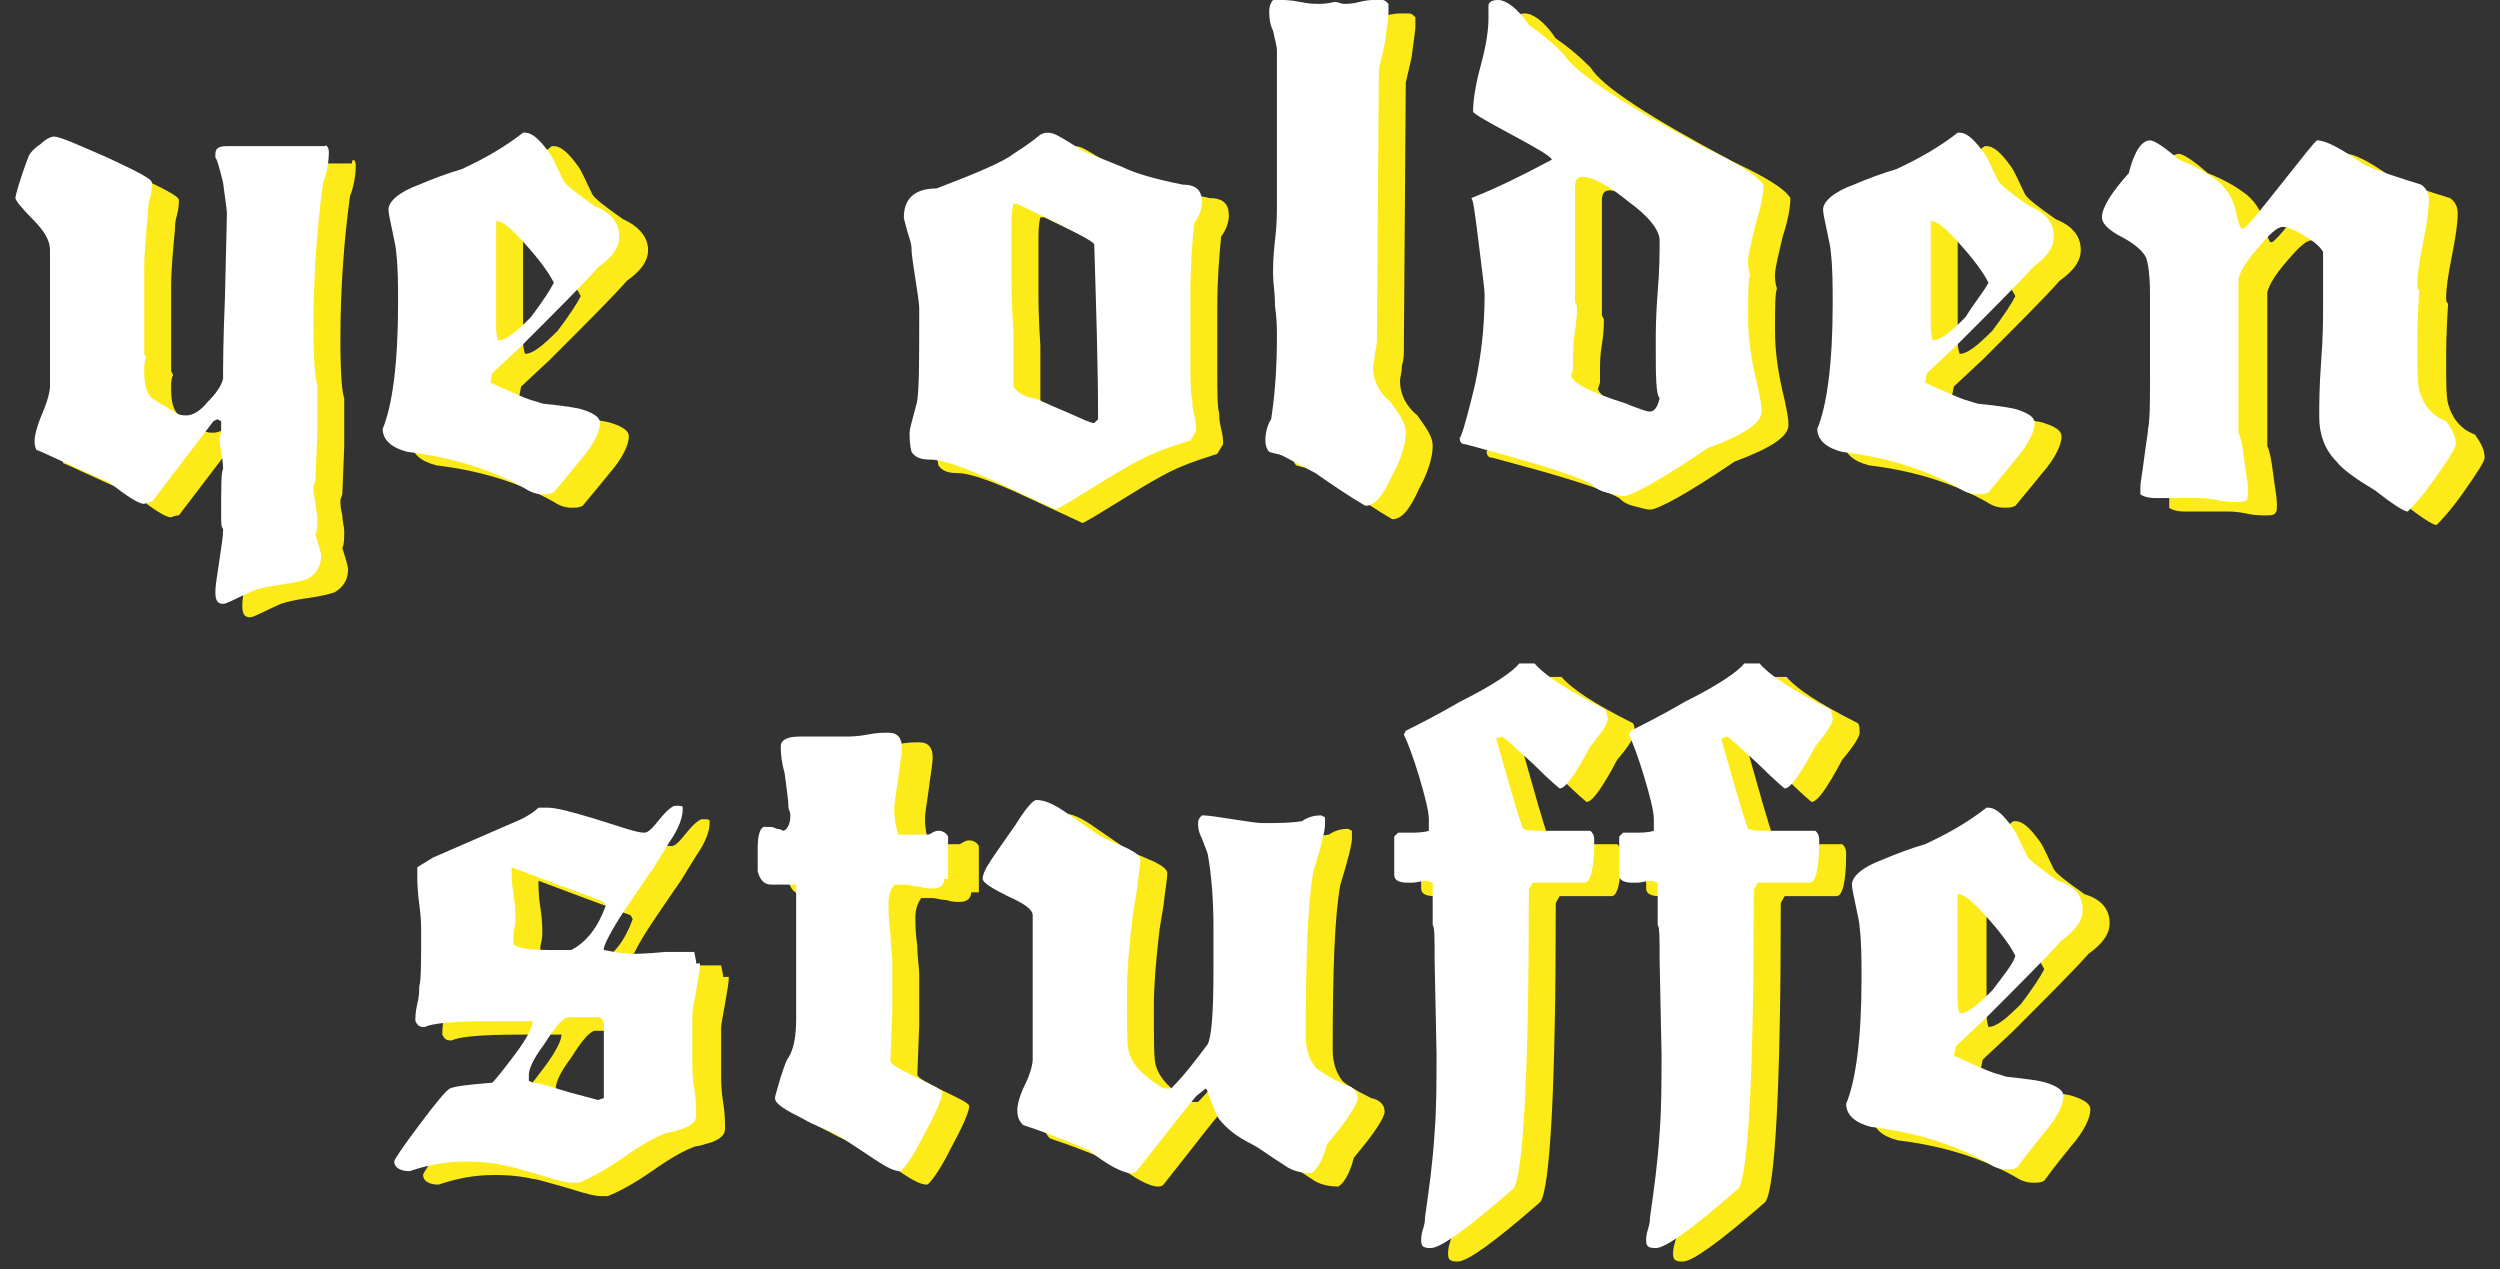<?xml version="1.0" encoding="UTF-8"?>
<svg width="130px" height="66px" viewBox="0 0 130 66" version="1.1" xmlns="http://www.w3.org/2000/svg" xmlns:xlink="http://www.w3.org/1999/xlink">
    <rect x="0" y="0" width="130" height="66" fill="#333333" stroke="none"/>
    <!-- Generator: Sketch 50.2 (55047) - http://www.bohemiancoding.com/sketch -->
    <title>TheFeeling_ye olden stuffe_white</title>
    <desc>Created with Sketch.</desc>
    <defs></defs>
    <g id="Page-1" stroke="none" stroke-width="1" fill="none" fill-rule="evenodd">
        <g id="TheFeeling_ye-olden-stuffe_white" fill-rule="nonzero">
            <g id="Group" transform="translate(2, 0)" fill="#FDEB19">
                <path d="M16.5,8.6 C16.5,9.1 16.4,9.7 16.2,10.2 C15.9,12.4 15.7,14.9 15.7,17.7 C15.7,19.5 15.8,20.5 15.9,20.7 C15.9,21 15.9,21.8 15.9,23.2 L15.8,25.7 L15.7,26 C15.7,26.2 15.7,26.4 15.8,26.8 C15.8,27.1 15.9,27.4 15.9,27.6 C15.9,28 15.9,28.3 15.8,28.5 C16,29.1 16.1,29.5 16.1,29.6 C16.1,30.1 15.9,30.5 15.4,30.8 C15.1,30.9 14.7,31 14,31.1 C13.3,31.2 12.9,31.3 12.6,31.4 C11.7,31.8 11.2,32.1 11,32.1 C10.7,32.1 10.6,31.9 10.6,31.5 C10.6,31.1 10.7,30.6 10.8,29.9 C10.9,29.2 11,28.6 11,28.3 L11,28.2 C10.9,28.1 10.9,27.9 10.9,27.5 C10.9,26 10.9,25.2 11,25.1 L11,25.2 C11,25 11,24.7 10.9,24.2 C10.8,23.7 10.8,23.4 10.9,23.2 L10.9,22.6 L10.7,22.5 L10.5,22.6 L7.3,26.8 C7.1,26.8 6.9,26.9 6.9,26.9 C6.6,26.9 6,26.5 5.1,25.8 C2.6,24.7 1.4,24.1 1.3,24.1 C1.2,23.9 1.2,23.8 1.2,23.6 C1.2,23.4 1.3,22.9 1.6,22.2 C1.9,21.5 2,21 2,20.8 L2,13.9 C2,13.4 1.7,12.9 1.1,12.3 C0.5,11.7 0.2,11.3 0.2,11.2 C0.2,11.1 0.4,10.3 0.9,9 C1,8.8 1.2,8.6 1.5,8.4 C1.8,8.1 2.1,8 2.2,8 C2.5,8 3.4,8.4 5,9.1 C6.5,9.8 7.3,10.2 7.3,10.4 C7.3,10.6 7.3,10.8 7.2,11.2 C7.1,11.5 7.1,11.8 7.1,11.9 C7,13 6.9,14 6.9,14.9 L6.9,19.3 L7,19.5 C6.9,19.7 6.9,19.9 6.9,20.2 C6.9,20.9 7,21.3 7.3,21.6 C7.4,21.7 7.8,21.9 8.6,22.4 C8.8,22.5 8.9,22.5 9.1,22.5 C9.4,22.5 9.8,22.3 10.2,21.8 C10.6,21.4 10.9,21 11,20.6 C11,20.1 11,18.6 11.1,16.3 L11.2,12 C11.2,11.8 11.1,11.2 11,10.4 C10.8,9.6 10.7,9.2 10.6,9.1 L10.6,8.9 C10.6,8.6 10.8,8.5 11.2,8.5 L16.3,8.5 C16.3,8.2 16.5,8.3 16.5,8.6 Z" id="Shape"></path>
                <path d="M31.7,13 C31.7,13.6 31.3,14.1 30.6,14.6 C29.9,15.4 28.6,16.7 26.6,18.7 L25.1,20.1 L25,20.6 C26.1,21.1 26.8,21.4 27.1,21.5 C27.5,21.6 27.7,21.7 27.8,21.7 C28.8,21.8 29.5,21.9 29.8,22 C30.4,22.2 30.7,22.4 30.7,22.7 C30.7,23.1 30.4,23.8 29.7,24.6 C29.3,25.1 28.8,25.7 28.3,26.3 C28.1,26.4 28,26.4 27.7,26.4 C27.4,26.4 27.1,26.3 26.8,26.1 C25.2,25.2 23.2,24.5 20.7,24.2 C19.9,24 19.4,23.6 19.4,23 C19.9,21.8 20.2,19.6 20.2,16.5 C20.2,15.6 20.2,14.6 20.1,13.8 C20.1,13.6 20,13.2 19.9,12.7 C19.8,12.2 19.7,11.8 19.7,11.6 C19.7,11.2 20.2,10.7 21.3,10.3 C22,10 22.8,9.7 23.5,9.5 C24.8,8.9 25.8,8.3 26.7,7.6 L26.8,7.6 C27.2,7.6 27.6,8 28.1,8.7 C28.3,9 28.5,9.5 28.8,10.1 C28.9,10.3 29.4,10.7 30.4,11.4 C31.3,11.8 31.7,12.4 31.7,13 Z M28.2,15.4 C28,15 27.6,14.4 26.9,13.6 C26.2,12.8 25.7,12.3 25.3,12.2 L25.2,12.2 C25.2,12.6 25.2,13.1 25.2,13.9 C25.2,14.7 25.2,15.2 25.2,15.6 L25.2,17.6 C25.2,17.9 25.2,18.1 25.3,18.4 C25.7,18.4 26.2,18 27,17.2 C27.6,16.4 28,15.8 28.2,15.4 Z" id="Shape"></path>
                <path d="M61.9,11.2 C61.9,11.5 61.8,11.9 61.5,12.3 C61.4,13.3 61.3,14.5 61.3,16 L61.3,19.3 C61.3,20.4 61.3,21.2 61.4,21.5 C61.4,21.7 61.4,21.9 61.5,22.3 C61.6,22.7 61.6,22.9 61.6,23.1 L61.3,23.6 C60,24 59.3,24.3 58.9,24.5 C58.3,24.8 57.6,25.2 56.8,25.7 C55.5,26.5 54.7,27 54.3,27.2 L51.5,25.9 C49.6,25 48.4,24.6 47.8,24.6 C47.3,24.6 47,24.5 46.8,24.2 C46.7,23.8 46.7,23.5 46.7,23.2 C46.7,23 46.8,22.7 46.9,22.3 C47,21.9 47.1,21.6 47.1,21.5 C47.2,20.8 47.2,19.3 47.2,16.8 C47.2,16.4 47.1,15.9 47,15.2 C46.9,14.5 46.8,14 46.8,13.6 C46.8,13.4 46.7,13.1 46.6,12.8 C46.5,12.4 46.4,12.1 46.4,12 C46.4,11 47,10.5 48.1,10.5 C50.2,9.7 51.6,9.1 52.1,8.7 C52.4,8.5 52.9,8.2 53.5,7.7 C53.7,7.6 53.8,7.6 53.9,7.6 C54.2,7.6 54.5,7.8 55,8.1 L55.8,8.6 C56.1,8.7 56.8,9 57.8,9.4 C58.4,9.7 59.4,10 60.9,10.3 C61.7,10.3 61.9,10.7 61.9,11.2 Z M56.5,22.5 C56.5,19.7 56.4,16.7 56.3,13.4 C56.2,13.2 54.8,12.5 52.3,11.3 L52.1,11.3 C52,11.7 52,12.1 52,12.5 L52,15.2 C52,15.6 52,16.5 52.1,18 L52.1,20.8 C52.3,21.1 52.6,21.3 53.1,21.4 C53.3,21.4 53.8,21.7 54.8,22.1 C55.7,22.5 56.1,22.7 56.3,22.7 L56.5,22.5 Z" id="Shape"></path>
                <path d="M72.5,23.2 C72.5,23.7 72.3,24.5 71.8,25.4 C71.3,26.5 70.9,27 70.4,27 C69.7,26.6 68.8,26 67.8,25.3 L66.1,24.4 C65.9,24.3 65.7,24.3 65.4,24.2 C65.3,24.1 65.2,23.9 65.2,23.6 C65.2,23.2 65.3,22.8 65.5,22.5 C65.7,21.2 65.8,19.8 65.8,18.2 C65.8,17.8 65.8,17.3 65.7,16.6 C65.7,15.9 65.6,15.4 65.6,15 C65.6,14.6 65.6,14 65.7,13.2 C65.8,12.4 65.8,11.8 65.8,11.4 L65.8,3.3 C65.8,3.1 65.7,2.8 65.6,2.3 C65.4,1.9 65.4,1.5 65.4,1.3 C65.4,1 65.5,0.8 65.6,0.7 L66,0.7 C66.2,0.7 66.5,0.7 67,0.8 C67.5,0.9 67.7,0.9 68,0.9 C68.1,0.9 68.4,0.9 68.8,0.8 C69,0.8 69.1,0.9 69.3,0.9 C69.5,0.9 69.7,0.9 70.1,0.8 C70.5,0.7 70.7,0.7 70.9,0.7 L71.3,0.7 C71.4,0.7 71.5,0.8 71.6,0.9 L71.6,1.4 C71.6,1.6 71.5,2.2 71.4,3 L71.1,4.3 L71,18.2 C71,18.4 71,18.7 70.9,19 C70.9,19.4 70.8,19.6 70.8,19.8 C70.8,20.5 71.1,21.1 71.7,21.6 C72.2,22.3 72.5,22.7 72.5,23.2 Z" id="Shape"></path>
                <path d="M91.1,10.3 C91.1,10.7 91,11.4 90.7,12.3 C90.5,13.2 90.3,13.9 90.3,14.3 C90.3,14.5 90.3,14.7 90.4,15 C90.3,15.3 90.3,16 90.3,17.2 C90.3,18.4 90.5,19.6 90.8,20.8 C90.9,21.3 91,21.7 91,22.1 C91,22.7 90.1,23.3 88.2,24 C85.7,25.7 84.2,26.5 83.8,26.5 C83.6,26.5 83.3,26.4 82.9,26.3 C82.5,26.2 82.3,26 82.2,25.9 C81.7,25.6 80.3,25.1 77.8,24.4 L75.6,23.8 C75.4,23.8 75.3,23.7 75.3,23.4 C75.3,23.7 75.6,22.8 76.1,20.7 C76.4,19.3 76.6,17.8 76.6,16 C76.6,15.8 76.5,15 76.3,13.4 C76.1,11.8 76,11 75.9,11 C77.2,10.5 78.6,9.8 80.1,9 C80,8.8 79.3,8.4 78,7.7 C76.7,7 76,6.6 76,6.5 C76,6 76.1,5.2 76.4,4.1 C76.7,3 76.8,2.2 76.8,1.7 C76.8,1.3 76.8,1.1 76.8,1 C76.8,0.8 77,0.7 77.3,0.7 C77.7,0.7 78.3,1.1 78.9,2 C79.5,2.4 80.1,2.9 80.7,3.5 C81.3,4.5 83.8,6.1 88.1,8.4 C89.8,9.2 90.8,9.8 91.1,10.3 Z M85.7,21.4 C85.5,21.2 85.5,20.2 85.5,18.6 C85.5,18 85.5,17.1 85.6,15.9 C85.7,14.7 85.7,13.8 85.7,13.2 C85.7,12.7 85.2,12 84.1,11.2 C83,10.3 82.2,9.9 81.7,9.9 C81.4,9.9 81.3,10.1 81.3,10.4 L81.3,16.4 L81.4,16.6 C81.4,16.9 81.4,17.3 81.3,17.9 C81.2,18.5 81.2,18.9 81.2,19.2 L81.2,19.9 L81.1,20.2 C81.1,20.6 82.1,21.1 84,21.7 C84,21.7 84.2,21.8 84.5,21.9 C84.8,22 85,22.1 85.2,22.1 C85.4,22.1 85.6,21.9 85.7,21.4 Z" id="Shape"></path>
                <path d="M106.2,13 C106.2,13.6 105.8,14.1 105.1,14.6 C104.4,15.4 103.1,16.7 101.1,18.7 L99.6,20.1 L99.5,20.6 C100.6,21.1 101.3,21.4 101.6,21.5 C102,21.6 102.2,21.7 102.3,21.7 C103.3,21.8 104,21.9 104.3,22 C104.9,22.2 105.2,22.4 105.2,22.7 C105.2,23.1 104.9,23.8 104.2,24.6 C103.8,25.1 103.3,25.7 102.8,26.3 C102.6,26.4 102.5,26.4 102.2,26.4 C101.9,26.4 101.6,26.3 101.3,26.1 C99.7,25.2 97.7,24.5 95.2,24.2 C94.4,24 93.9,23.6 93.9,23 C94.4,21.8 94.7,19.6 94.7,16.5 C94.7,15.6 94.7,14.6 94.6,13.8 C94.6,13.6 94.5,13.2 94.4,12.7 C94.3,12.2 94.2,11.8 94.2,11.6 C94.2,11.2 94.7,10.7 95.8,10.3 C96.5,10 97.3,9.7 98,9.5 C99.3,8.9 100.3,8.3 101.2,7.6 L101.3,7.6 C101.7,7.6 102.1,8 102.6,8.7 C102.8,9 103,9.5 103.3,10.1 C103.4,10.3 103.9,10.7 104.9,11.4 C105.9,11.8 106.2,12.4 106.2,13 Z M102.8,15.4 C102.6,15 102.2,14.4 101.5,13.6 C100.8,12.8 100.3,12.3 99.9,12.2 L99.8,12.2 C99.8,12.6 99.8,13.1 99.8,13.9 C99.8,14.7 99.8,15.2 99.8,15.6 L99.8,17.6 C99.8,17.9 99.8,18.1 99.9,18.4 C100.3,18.4 100.8,18 101.6,17.2 C102.2,16.4 102.6,15.8 102.8,15.4 Z" id="Shape"></path>
                <path d="M127.2,23.8 C127.2,24 126.8,24.6 126.1,25.6 C125.4,26.6 124.9,27.1 124.7,27.3 C124.5,27.3 123.9,26.9 123,26.2 C122,25.6 121.3,25.1 121,24.7 C120.4,24.1 120.1,23.3 120.1,22.4 C120.1,21.8 120.1,20.8 120.2,19.5 C120.3,18.2 120.3,17.3 120.3,16.6 C120.3,16.3 120.3,15.8 120.3,15.2 C120.3,14.6 120.3,14.1 120.3,13.8 C120.2,13.6 119.9,13.3 119.4,13 C118.9,12.7 118.5,12.5 118.2,12.5 C117.9,12.5 117.5,12.9 116.9,13.6 C116.3,14.3 116,14.8 115.9,15.2 C115.9,15.4 115.9,15.7 115.9,16.1 C115.9,16.5 115.9,16.8 115.9,17 L115.9,23.2 C116,23.4 116.1,23.8 116.2,24.6 C116.3,25.4 116.4,25.9 116.4,26.2 C116.4,26.5 116.4,26.6 116.3,26.7 C116.2,26.8 116.1,26.8 115.8,26.8 C115.6,26.8 115.2,26.8 114.8,26.7 C114.3,26.6 114,26.6 113.8,26.6 C114.1,26.6 113.9,26.6 113.2,26.6 C112.5,26.6 112.1,26.6 111.9,26.6 L111.6,26.6 C111.2,26.6 110.9,26.5 110.8,26.4 L110.8,26 C110.8,25.8 110.9,25.3 111,24.5 C111.1,23.7 111.2,23.2 111.2,23 C111.3,22.5 111.3,21.6 111.3,20.4 L111.3,16 C111.3,15 111.2,14.4 111.1,14.1 C110.9,13.7 110.4,13.3 109.6,12.9 C109.1,12.6 108.8,12.3 108.8,12 C108.8,11.5 109.3,10.7 110.2,9.7 C110.3,9.3 110.4,9 110.5,8.8 C110.7,8.3 111,8 111.3,8 C111.5,8 112,8.3 112.8,9 C113.8,9.4 114.4,9.8 114.8,10.1 C115.4,10.6 115.7,11.2 115.8,11.9 C115.9,12.3 116,12.6 116.1,12.6 C116.3,12.6 116.9,11.8 118.1,10.3 C119.3,8.8 119.9,8 120,8 C120.3,8 120.8,8.2 121.6,8.7 C122.2,9.1 122.5,9.3 122.5,9.3 C123.2,9.6 124.1,9.9 125.4,10.3 C125.7,10.5 125.8,10.8 125.8,11.1 C125.8,11.6 125.7,12.3 125.5,13.3 C125.3,14.3 125.2,15 125.2,15.5 C125.2,15.6 125.2,15.7 125.3,15.8 C125.2,17.3 125.2,18.3 125.2,18.7 C125.2,19.9 125.2,20.6 125.3,21 C125.5,21.7 125.9,22.3 126.7,22.6 C126.9,22.9 127.2,23.3 127.2,23.8 Z" id="Shape"></path>
            </g>
            <g id="Group" transform="translate(22, 35)" fill="#FDEB19">
                <path d="M15.9,15.8 C15.9,16.1 15.8,16.6 15.7,17.2 C15.6,17.8 15.5,18.2 15.5,18.5 L15.5,20.9 C15.5,21.2 15.5,21.7 15.6,22.3 C15.7,22.9 15.7,23.3 15.7,23.7 C15.7,24 15.5,24.2 15,24.4 C14.6,24.5 14.4,24.6 14.2,24.6 C13.6,24.8 12.9,25.2 11.9,25.9 C10.9,26.6 10.1,27 9.6,27.2 L9.3,27.2 C9,27.2 8.5,27.1 7.6,26.8 C6.5,26.5 5.9,26.3 5.7,26.3 C4.8,26.1 4.1,26.1 3.7,26.1 C2.6,26.1 1.7,26.3 0.8,26.6 C0.3,26.6 5.68434189e-14,26.4 5.68434189e-14,26.1 C5.68434189e-14,26 0.4,25.4 1.3,24.2 C2.2,23 2.7,22.4 2.9,22.3 C3.1,22.2 3.8,22.1 5.1,22 C5.3,21.8 5.7,21.3 6.3,20.5 C6.9,19.7 7.2,19.1 7.2,18.8 C7.1,18.8 7,18.8 6.8,18.8 L5,18.8 C3.1,18.8 1.9,18.9 1.5,19.1 L1.4,19.1 C1.2,19.1 1.1,19 1,18.8 C1,18.6 1,18.3 1.1,17.9 C1.2,17.5 1.2,17.2 1.2,17 C1.3,16.7 1.3,15.7 1.3,14.2 C1.3,13.9 1.3,13.4 1.2,12.7 C1.1,12 1.1,11.5 1.1,11.2 L1.1,10.8 C1.4,10.6 1.6,10.5 1.9,10.3 L6.5,8.3 C6.9,8.1 7.2,7.9 7.4,7.7 L7.9,7.7 C8.3,7.7 9.1,7.9 10.4,8.3 C11.7,8.7 12.5,9 12.9,9 C13.1,9 13.3,8.8 13.7,8.3 C14.1,7.8 14.4,7.6 14.5,7.6 C14.8,7.6 14.9,7.6 14.9,7.7 L14.9,7.8 C14.9,8.2 14.7,8.8 14.2,9.5 L13.4,10.8 C13.2,11.1 12.7,11.8 11.9,13 C11.1,14.2 10.8,14.9 10.8,15 L10.8,15.1 C11.3,15.2 11.9,15.3 12.3,15.3 C12.4,15.3 13,15.3 14,15.2 L15.5,15.2 L15.6,15.7 L15.6,15.8 L15.9,15.8 Z M10.9,12.8 L10.8,12.6 C10.3,12.4 9.5,12.1 8.4,11.7 L6,10.8 C6,11.1 6,11.6 6.1,12.2 C6.2,12.8 6.2,13.3 6.2,13.6 C6.2,13.6 6.2,13.8 6.1,14.2 L6.1,14.4 C6.1,14.6 6.1,14.7 6.1,14.8 C6.3,15 6.9,15.1 8,15.1 L9.1,15.1 C9.9,14.7 10.5,13.9 10.9,12.8 Z M10.8,18.9 C10.8,18.8 10.7,18.7 10.6,18.6 L8.9,18.6 C8.6,18.7 8.2,19.2 7.7,20 C7.1,20.8 6.9,21.3 6.9,21.6 L6.9,21.9 L7.1,22 C7.4,22 8,22.2 9,22.5 L10.5,22.9 L10.8,22.8 C10.8,22.4 10.8,21.8 10.8,20.9 C10.8,19.9 10.8,19.3 10.8,18.9 Z" id="Shape"></path>
                <path d="M28.5,11.4 C28.5,11.7 28.3,11.9 27.9,11.9 C27.7,11.9 27.5,11.9 27.2,11.8 C26.9,11.8 26.7,11.7 26.5,11.7 L25.9,11.7 C25.7,12 25.6,12.3 25.6,12.7 C25.6,13 25.6,13.5 25.7,14.2 C25.7,14.8 25.8,15.3 25.8,15.7 C25.8,16 25.8,16.9 25.8,18.3 L25.7,20.9 C25.8,21.1 26.2,21.3 27,21.7 C27.8,22.1 28.3,22.3 28.4,22.5 C28.4,22.8 28.1,23.5 27.4,24.8 C26.8,26 26.3,26.6 26.2,26.6 C25.9,26.6 25.5,26.4 24.9,26 C24,25.4 23.4,25 22.9,24.7 C22.3,24.4 21.7,24.2 21.2,23.9 C20.2,23.4 19.7,23.1 19.7,22.8 C19.7,22.7 19.8,22.4 20,21.7 C20.2,21.1 20.3,20.8 20.4,20.7 C20.7,20.2 20.8,19.5 20.8,18.7 L20.8,11.7 L20.6,11.5 C20,11.5 19.7,11.5 19.7,11.5 C19.3,11.5 19.1,11.2 19,10.8 C19,10.9 19,10.5 19,9.6 C19,9 19.1,8.6 19.3,8.5 L19.6,8.5 C19.7,8.5 19.8,8.5 20,8.6 C20.2,8.6 20.3,8.7 20.3,8.7 C20.5,8.7 20.7,8.4 20.7,7.9 C20.7,7.7 20.6,7.6 20.6,7.5 C20.6,7.1 20.5,6.5 20.4,5.7 C20.2,5 20.2,4.5 20.2,4.3 C20.2,4 20.5,3.8 21.2,3.8 L23.6,3.8 C23.8,3.8 24.2,3.8 24.7,3.7 C25.2,3.6 25.5,3.6 25.8,3.6 C26.3,3.6 26.5,3.9 26.5,4.4 C26.5,4.7 26.4,5.2 26.3,6 C26.2,6.8 26.1,7.2 26.1,7.6 C26.1,8.1 26.2,8.5 26.3,8.9 L27.9,8.9 C28.1,8.8 28.2,8.7 28.4,8.7 C28.6,8.7 28.8,8.8 28.9,9 L28.9,11.4 L28.5,11.4 Z" id="Shape"></path>
                <path d="M50,22.8 C50,23.1 49.5,23.9 48.4,25.2 C48.2,26 47.9,26.5 47.6,26.7 C47.1,26.7 46.6,26.6 46.2,26.3 C45.4,25.8 44.9,25.4 44.5,25.2 C43.7,24.8 43.2,24.4 42.8,23.9 C42.7,23.8 42.5,23.3 42.2,22.5 C42.2,22.4 42.1,22.3 42.1,22.3 L41.6,22.7 C41.6,22.7 41,23.4 40,24.7 L38.5,26.6 C38.4,26.7 38.3,26.7 38.2,26.7 C37.8,26.7 37,26.3 36,25.5 C35.5,25.3 34.4,24.8 32.6,24.2 C32.4,24 32.3,23.8 32.3,23.4 C32.3,23.2 32.4,22.7 32.7,22.1 C33,21.5 33.1,21 33.1,20.8 L33.1,13.3 C33.1,13 32.7,12.7 31.8,12.3 C31,11.9 30.5,11.6 30.5,11.4 C30.5,11.2 30.6,11 30.7,10.8 C31,10.3 31.5,9.6 32.2,8.6 C32.7,7.8 33.1,7.3 33.3,7.3 C33.7,7.3 34.2,7.5 34.9,8 L36.5,9.1 C36.8,9.3 37.3,9.5 38,9.8 C38.4,10 38.7,10.2 38.7,10.4 C38.7,10.7 38.6,11.2 38.5,12.1 L38.3,13.3 C38.1,15 38,16.3 38,17.3 C38,19.1 38,20.1 38.1,20.4 C38.3,21.1 38.9,21.7 39.9,22.3 L40.3,22.3 C41,21.6 41.6,20.8 42.2,20 C42.4,19.6 42.5,18.4 42.5,16.2 L42.5,13.9 C42.5,12.5 42.4,11.2 42.2,10.1 C42.2,10.1 42.1,9.8 41.9,9.3 C41.7,8.9 41.7,8.7 41.7,8.5 C41.7,8.3 41.8,8.2 41.9,8.1 C42.3,8.1 42.8,8.2 43.5,8.3 C44.2,8.4 44.7,8.5 45.1,8.5 C45.8,8.5 46.5,8.5 47.1,8.4 C47.4,8.2 47.7,8.1 48.1,8.1 L48.3,8.2 L48.3,8.6 C48.3,8.9 48.1,9.7 47.7,11 C47.4,12.6 47.3,15.5 47.3,19.6 C47.3,20.3 47.5,20.8 47.8,21.2 C48,21.4 48.5,21.7 49.3,22.1 C49.8,22.2 50,22.5 50,22.8 Z" id="Shape"></path>
                <path d="M63,3.1 C63,3.3 62.7,3.8 62.1,4.5 C61.3,6 60.8,6.7 60.5,6.7 C60.5,6.7 60,6.3 59.1,5.4 C58.2,4.6 57.7,4.1 57.5,4 L57.2,4.1 C57.8,6.2 58.2,7.7 58.6,8.8 C58.8,8.9 59.2,8.9 59.7,8.9 C59.9,8.9 60.3,8.9 61,8.9 L62.1,8.9 C62.2,9 62.3,9.1 62.3,9.4 C62.3,10.9 62.1,11.6 61.8,11.6 L59.1,11.6 C59,11.8 58.9,11.9 58.9,12 C58.9,21.6 58.6,26.8 58.1,27.5 C55.7,29.6 54.3,30.6 53.8,30.6 C53.4,30.6 53.3,30.5 53.3,30.2 C53.3,30.1 53.3,29.9 53.4,29.6 C53.5,29.3 53.5,29.1 53.5,29 C53.7,27.6 53.9,26.2 54,24.6 C54.1,23.3 54.1,22 54.1,20.5 L54,15.6 C54,14.5 54,13.9 53.9,13.8 L53.9,11.6 L53.6,11.5 C53.3,11.5 53.1,11.6 52.8,11.6 L52.6,11.6 C52.2,11.6 51.9,11.5 51.9,11.2 L51.9,9.2 L52.1,9 L52.4,9 C52.5,9 52.6,9 52.7,9 C53,9 53.4,9 53.7,8.9 L53.7,8.3 C53.7,7.9 53.5,7.1 53.2,6.1 C52.9,5.1 52.6,4.3 52.4,3.9 L52.5,3.7 C53.1,3.4 54.1,2.9 55.3,2.2 C57.1,1.3 58.1,0.6 58.4,0.2 L59.2,0.2 C59.7,0.8 60.9,1.6 62.9,2.6 C63,2.7 63,2.9 63,3.1 Z" id="Shape"></path>
                <path d="M74.7,3.1 C74.7,3.3 74.4,3.8 73.8,4.5 C73,6 72.5,6.7 72.2,6.7 C72.2,6.7 71.7,6.3 70.8,5.4 C69.9,4.6 69.4,4.1 69.2,4 L68.9,4.1 C69.5,6.2 69.9,7.7 70.3,8.8 C70.5,8.9 70.9,8.9 71.4,8.9 C71.6,8.9 72,8.9 72.7,8.9 L73.8,8.9 C73.9,9 74,9.1 74,9.4 C74,10.9 73.8,11.6 73.5,11.6 L70.8,11.6 C70.7,11.8 70.6,11.9 70.6,12 C70.6,21.6 70.3,26.8 69.8,27.5 C67.4,29.6 66,30.6 65.5,30.6 C65.1,30.6 65,30.5 65,30.2 C65,30.1 65,29.9 65.1,29.6 C65.2,29.3 65.2,29.1 65.2,29 C65.4,27.6 65.6,26.2 65.7,24.6 C65.8,23.3 65.8,22 65.8,20.5 L65.7,15.6 C65.7,14.5 65.7,13.9 65.6,13.8 L65.6,11.6 L65.3,11.5 C65,11.5 64.8,11.6 64.5,11.6 L64.3,11.6 C63.9,11.6 63.6,11.5 63.6,11.2 L63.6,9.2 L63.8,9 L64.1,9 C64.2,9 64.3,9 64.4,9 C64.7,9 65.1,9 65.4,8.9 L65.4,8.3 C65.4,7.9 65.2,7.1 64.9,6.1 C64.6,5.1 64.3,4.3 64.1,3.9 L64.2,3.7 C64.8,3.4 65.8,2.9 67,2.2 C68.8,1.3 69.8,0.6 70.1,0.2 L70.9,0.2 C71.4,0.8 72.6,1.6 74.6,2.6 C74.7,2.7 74.7,2.9 74.7,3.1 Z" id="Shape"></path>
                <path d="M87.7,13 C87.7,13.6 87.3,14.1 86.6,14.6 C85.9,15.4 84.6,16.7 82.6,18.7 L81.1,20.1 L81,20.6 C82.1,21.1 82.8,21.4 83.1,21.5 C83.5,21.6 83.7,21.7 83.8,21.7 C84.8,21.8 85.5,21.9 85.8,22 C86.4,22.2 86.7,22.4 86.7,22.7 C86.7,23.1 86.4,23.8 85.7,24.6 C85.3,25.1 84.8,25.7 84.3,26.4 C84.1,26.5 84,26.5 83.7,26.5 C83.4,26.5 83.1,26.4 82.8,26.2 C81.2,25.3 79.2,24.6 76.7,24.3 C75.9,24.1 75.4,23.7 75.4,23.1 C75.9,21.9 76.2,19.7 76.2,16.6 C76.2,15.7 76.2,14.7 76.1,13.9 C76.1,13.7 76,13.3 75.9,12.8 C75.8,12.3 75.7,11.9 75.7,11.7 C75.7,11.3 76.2,10.8 77.3,10.4 C78,10.1 78.8,9.8 79.5,9.6 C80.8,9 81.8,8.4 82.7,7.7 L82.8,7.7 C83.2,7.7 83.6,8.1 84.1,8.8 C84.3,9.1 84.5,9.6 84.8,10.2 C84.9,10.4 85.4,10.8 86.4,11.5 C87.4,11.8 87.7,12.4 87.7,13 Z M84.3,15.4 C84.1,15 83.7,14.4 83,13.6 C82.3,12.8 81.8,12.3 81.4,12.2 L81.3,12.2 C81.3,12.6 81.3,13.1 81.3,13.9 C81.3,14.7 81.3,15.2 81.3,15.6 L81.3,17.6 C81.3,17.9 81.3,18.1 81.4,18.4 C81.8,18.4 82.3,18 83.1,17.2 C83.7,16.4 84.1,15.8 84.3,15.4 Z" id="Shape"></path>
            </g>
            <g id="Group" fill="#FFFFFF">
                <path d="M17.1,7.9 C17.1,8.4 17,9 16.8,9.5 C16.5,11.7 16.3,14.2 16.3,17 C16.3,18.8 16.4,19.8 16.5,20 C16.5,20.3 16.5,21.1 16.5,22.5 L16.4,25 L16.3,25.3 C16.3,25.5 16.3,25.7 16.4,26.1 C16.4,26.4 16.5,26.7 16.5,26.9 C16.5,27.3 16.5,27.6 16.4,27.8 C16.6,28.4 16.7,28.8 16.7,28.9 C16.7,29.4 16.5,29.8 16,30.1 C15.7,30.2 15.3,30.3 14.6,30.4 C13.9,30.5 13.5,30.6 13.2,30.7 C12.3,31.1 11.8,31.4 11.6,31.4 C11.3,31.4 11.2,31.2 11.2,30.8 C11.2,30.4 11.3,29.9 11.4,29.2 C11.5,28.5 11.6,27.9 11.6,27.6 L11.6,27.5 C11.5,27.4 11.5,27.2 11.5,26.8 C11.5,25.3 11.5,24.5 11.6,24.4 L11.6,24.5 C11.6,24.3 11.6,24 11.5,23.5 C11.4,23 11.4,22.7 11.5,22.5 L11.5,21.9 L11.3,21.8 L11.1,21.9 L7.9,26.1 C7.7,26.1 7.5,26.2 7.5,26.2 C7.2,26.2 6.6,25.8 5.7,25.1 C3.2,24 2,23.4 1.9,23.4 C1.8,23.2 1.8,23.1 1.8,22.9 C1.8,22.7 1.9,22.2 2.2,21.5 C2.5,20.8 2.6,20.3 2.6,20.1 L2.6,13 C2.6,12.5 2.3,12 1.7,11.4 C1.1,10.8 0.8,10.4 0.8,10.3 C0.8,10.2 1,9.4 1.5,8.1 C1.6,7.9 1.8,7.7 2.1,7.5 C2.4,7.2 2.7,7.1 2.8,7.1 C3.1,7.1 4,7.5 5.6,8.2 C7.1,8.9 7.9,9.3 7.9,9.5 C7.9,9.7 7.9,9.9 7.8,10.3 C7.7,10.6 7.7,10.9 7.7,11 C7.6,12.1 7.5,13.1 7.5,14 L7.5,18.4 L7.6,18.6 C7.5,18.8 7.5,19 7.5,19.3 C7.5,20 7.6,20.4 7.9,20.7 C8,20.8 8.4,21 9.2,21.5 C9.4,21.6 9.5,21.6 9.7,21.6 C10,21.6 10.4,21.4 10.8,20.9 C11.2,20.5 11.5,20.1 11.6,19.7 C11.6,19.2 11.6,17.7 11.7,15.4 L11.8,11.1 C11.8,10.9 11.7,10.3 11.6,9.5 C11.4,8.7 11.3,8.3 11.2,8.2 L11.2,8 C11.2,7.7 11.4,7.6 11.8,7.6 L16.9,7.6 C16.9,7.5 17.1,7.6 17.1,7.9 Z" id="Shape"></path>
                <path d="M32.2,12.3 C32.2,12.9 31.8,13.4 31.1,13.9 C30.4,14.7 29.1,16 27.1,18 L25.6,19.4 L25.5,19.9 C26.6,20.4 27.3,20.7 27.6,20.8 C28,20.9 28.2,21 28.3,21 C29.3,21.1 30,21.2 30.3,21.3 C30.9,21.5 31.2,21.7 31.2,22 C31.2,22.4 30.9,23.1 30.2,23.9 C29.8,24.4 29.3,25 28.8,25.6 C28.6,25.7 28.5,25.7 28.2,25.7 C27.9,25.7 27.6,25.6 27.3,25.4 C25.7,24.5 23.7,23.8 21.2,23.5 C20.4,23.3 19.9,22.9 19.9,22.3 C20.4,21.1 20.7,18.9 20.7,15.8 C20.7,14.9 20.7,13.9 20.6,13.1 C20.6,12.9 20.5,12.5 20.4,12 C20.3,11.5 20.2,11.1 20.2,10.9 C20.2,10.5 20.7,10 21.8,9.6 C22.5,9.3 23.3,9 24,8.8 C25.3,8.2 26.3,7.6 27.2,6.9 L27.3,6.9 C27.7,6.9 28.1,7.3 28.6,8 C28.8,8.3 29,8.8 29.3,9.4 C29.4,9.6 29.9,10 30.9,10.7 C31.9,11.1 32.2,11.7 32.2,12.3 Z M28.8,14.7 C28.6,14.3 28.2,13.7 27.5,12.9 C26.8,12.1 26.3,11.6 25.9,11.5 L25.8,11.5 C25.8,11.9 25.8,12.4 25.8,13.2 C25.8,14 25.8,14.5 25.8,14.9 L25.8,16.9 C25.8,17.2 25.8,17.4 25.9,17.7 C26.3,17.7 26.8,17.3 27.6,16.5 C28.2,15.7 28.6,15.1 28.8,14.7 Z" id="Shape"></path>
                <path d="M62.5,10.5 C62.5,10.8 62.4,11.2 62.1,11.6 C62,12.6 61.9,13.8 61.9,15.3 L61.9,18.6 C61.9,19.7 61.9,20.5 62,20.8 C62,21 62,21.2 62.1,21.6 C62.2,22 62.2,22.2 62.2,22.4 L61.9,22.9 C60.6,23.3 59.9,23.6 59.5,23.8 C58.9,24.1 58.2,24.5 57.4,25 C56.1,25.8 55.3,26.3 54.9,26.5 L52.1,25.2 C50.2,24.3 49,23.9 48.4,23.9 C47.9,23.9 47.6,23.8 47.4,23.5 C47.3,23.1 47.3,22.8 47.3,22.5 C47.3,22.3 47.4,22 47.5,21.6 C47.6,21.2 47.7,20.9 47.7,20.8 C47.8,20.1 47.8,18.6 47.8,16.1 C47.8,15.7 47.7,15.2 47.6,14.5 C47.5,13.8 47.4,13.3 47.4,12.9 C47.4,12.7 47.3,12.4 47.2,12.1 C47.1,11.7 47,11.4 47,11.3 C47,10.3 47.6,9.8 48.7,9.8 C50.8,9 52.2,8.4 52.7,8 C53,7.8 53.5,7.5 54.1,7 C54.3,6.9 54.4,6.9 54.5,6.9 C54.8,6.9 55.1,7.1 55.6,7.4 L56.4,7.9 C56.7,8 57.4,8.3 58.4,8.7 C59,9 60,9.3 61.5,9.6 C62.2,9.6 62.5,9.9 62.5,10.5 Z M57.1,21.8 C57.1,19 57,16 56.9,12.7 C56.8,12.5 55.4,11.8 52.9,10.6 L52.7,10.6 C52.6,11 52.6,11.4 52.6,11.8 L52.6,14.5 C52.6,14.9 52.6,15.8 52.7,17.3 L52.7,20.1 C52.9,20.4 53.2,20.6 53.7,20.7 C53.9,20.7 54.4,21 55.4,21.4 C56.3,21.8 56.7,22 56.9,22 L57.1,21.8 Z" id="Shape"></path>
                <path d="M73.1,22.5 C73.1,23 72.9,23.8 72.4,24.7 C71.9,25.8 71.5,26.3 71,26.3 C70.3,25.9 69.4,25.3 68.4,24.6 L66.7,23.7 C66.5,23.6 66.3,23.6 66,23.5 C65.9,23.4 65.8,23.2 65.8,22.9 C65.8,22.5 65.9,22.1 66.1,21.8 C66.3,20.5 66.4,19.1 66.4,17.5 C66.4,17.1 66.4,16.6 66.3,15.9 C66.3,15.2 66.2,14.7 66.2,14.3 C66.2,13.9 66.2,13.3 66.3,12.5 C66.4,11.7 66.4,11.1 66.4,10.7 L66.4,2.6 C66.4,2.4 66.3,2.1 66.2,1.6 C66,1.2 66,0.8 66,0.6 C66,0.3 66.1,0.1 66.2,-1.13686838e-13 L66.6,-1.13686838e-13 C66.8,-1.13686838e-13 67.1,-1.13686838e-13 67.6,0.1 C68.1,0.2 68.3,0.2 68.6,0.2 C68.7,0.2 69,0.2 69.4,0.1 C69.6,0.1 69.7,0.2 69.9,0.2 C70.1,0.2 70.3,0.2 70.7,0.1 C71.1,-1.13686838e-13 71.3,-1.13686838e-13 71.5,-1.13686838e-13 L71.9,-1.13686838e-13 C72,-1.13686838e-13 72.1,0.1 72.2,0.2 L72.2,0.7 C72.2,0.9 72.1,1.5 72,2.3 L71.7,3.6 L71.6,17.5 C71.6,17.7 71.6,18 71.5,18.3 C71.5,18.7 71.4,18.9 71.4,19.1 C71.4,19.8 71.7,20.4 72.3,20.9 C72.8,21.6 73.1,22 73.1,22.5 Z" id="Shape"></path>
                <path d="M91.7,9.6 C91.7,10 91.6,10.7 91.3,11.6 C91.1,12.5 90.9,13.2 90.9,13.6 C90.9,13.8 90.9,14 91,14.3 C90.9,14.6 90.9,15.3 90.9,16.5 C90.9,17.7 91.1,18.9 91.4,20.1 C91.5,20.6 91.6,21 91.6,21.4 C91.6,22 90.7,22.6 88.8,23.3 C86.3,25 84.8,25.8 84.4,25.8 C84.2,25.8 83.9,25.7 83.5,25.6 C83.1,25.5 82.9,25.3 82.8,25.2 C82.3,24.9 80.9,24.4 78.4,23.7 L76.2,23.1 C76,23.1 75.9,23 75.9,22.7 C75.9,23 76.2,22.1 76.7,20 C77,18.6 77.2,17.1 77.2,15.3 C77.2,15.1 77.1,14.3 76.9,12.7 C76.7,11.1 76.6,10.3 76.5,10.3 C77.8,9.8 79.2,9.1 80.7,8.3 C80.6,8.1 79.9,7.7 78.6,7 C77.3,6.3 76.6,5.9 76.6,5.8 C76.6,5.3 76.7,4.5 77,3.4 C77.3,2.3 77.4,1.5 77.4,1 C77.4,0.6 77.4,0.4 77.4,0.3 C77.4,0.1 77.6,1.13686838e-13 77.9,1.13686838e-13 C78.3,1.13686838e-13 78.9,0.4 79.5,1.3 C80.1,1.7 80.7,2.2 81.3,2.8 C81.9,3.8 84.4,5.4 88.7,7.7 C90.4,8.5 91.3,9.1 91.7,9.6 Z M86.3,20.7 C86.1,20.5 86.1,19.5 86.1,17.9 C86.1,17.3 86.1,16.4 86.2,15.2 C86.3,14 86.3,13.1 86.3,12.5 C86.3,12 85.8,11.3 84.7,10.5 C83.6,9.6 82.8,9.2 82.3,9.2 C82,9.2 81.9,9.4 81.9,9.7 L81.9,15.7 L82,15.9 C82,16.2 82,16.6 81.9,17.2 C81.8,17.8 81.8,18.2 81.8,18.5 L81.8,19.2 L81.7,19.5 C81.7,19.9 82.7,20.4 84.6,21 C84.6,21 84.8,21.1 85.1,21.2 C85.4,21.3 85.6,21.4 85.8,21.4 C86,21.4 86.2,21.2 86.3,20.7 Z" id="Shape"></path>
                <path d="M106.8,12.3 C106.8,12.9 106.4,13.4 105.7,13.9 C105,14.7 103.7,16 101.7,18 L100.2,19.4 L100.1,19.9 C101.2,20.4 101.9,20.7 102.2,20.8 C102.6,20.9 102.8,21 102.9,21 C103.9,21.1 104.6,21.2 104.9,21.3 C105.5,21.5 105.8,21.7 105.8,22 C105.8,22.4 105.5,23.1 104.8,23.9 C104.4,24.4 103.9,25 103.4,25.6 C103.2,25.7 103.1,25.7 102.8,25.7 C102.5,25.7 102.2,25.6 101.9,25.4 C100.3,24.5 98.3,23.8 95.8,23.5 C95,23.3 94.5,22.9 94.5,22.3 C95,21.1 95.3,18.9 95.3,15.8 C95.3,14.9 95.3,13.9 95.2,13.1 C95.2,12.9 95.1,12.5 95,12 C94.9,11.5 94.8,11.1 94.8,10.9 C94.8,10.5 95.3,10 96.4,9.6 C97.1,9.3 97.9,9 98.6,8.8 C99.9,8.2 100.9,7.6 101.8,6.9 L101.9,6.9 C102.3,6.9 102.7,7.3 103.2,8 C103.4,8.3 103.6,8.8 103.9,9.4 C104,9.6 104.5,10 105.5,10.7 C106.5,11.1 106.8,11.7 106.8,12.3 Z M103.4,14.7 C103.2,14.3 102.8,13.7 102.1,12.9 C101.4,12.1 100.9,11.6 100.5,11.5 L100.4,11.5 C100.4,11.9 100.4,12.4 100.4,13.2 C100.4,14 100.4,14.5 100.4,14.9 L100.4,16.9 C100.4,17.2 100.4,17.4 100.5,17.7 C100.9,17.7 101.4,17.3 102.2,16.5 C102.7,15.7 103.2,15.1 103.4,14.7 Z" id="Shape"></path>
                <path d="M127.7,23.1 C127.7,23.3 127.3,23.9 126.6,24.9 C125.9,25.9 125.4,26.4 125.2,26.6 C125,26.6 124.4,26.2 123.5,25.5 C122.5,24.9 121.8,24.4 121.5,24 C120.9,23.4 120.6,22.6 120.6,21.7 C120.6,21.1 120.6,20.1 120.7,18.8 C120.8,17.5 120.8,16.6 120.8,15.9 C120.8,15.6 120.8,15.1 120.8,14.5 C120.8,13.9 120.8,13.4 120.8,13.1 C120.7,12.9 120.4,12.6 119.9,12.3 C119.4,12 119,11.8 118.7,11.8 C118.4,11.8 118,12.2 117.4,12.9 C116.8,13.6 116.5,14.1 116.4,14.5 C116.4,14.7 116.4,15 116.4,15.4 C116.4,15.8 116.4,16.1 116.4,16.3 L116.4,22.5 C116.5,22.7 116.6,23.1 116.7,23.9 C116.8,24.7 116.9,25.2 116.9,25.5 C116.9,25.8 116.9,25.9 116.8,26 C116.7,26.1 116.6,26.1 116.3,26.1 C116.1,26.1 115.7,26.1 115.3,26 C114.8,25.9 114.5,25.9 114.3,25.9 C114.6,25.9 114.4,25.9 113.7,25.9 C113,25.9 112.6,25.9 112.4,25.9 L112.1,25.9 C111.7,25.9 111.4,25.8 111.3,25.7 L111.3,25.3 C111.3,25.1 111.4,24.6 111.5,23.8 C111.6,23 111.7,22.5 111.7,22.3 C111.8,21.8 111.8,20.9 111.8,19.7 L111.8,15.3 C111.8,14.3 111.7,13.7 111.6,13.4 C111.4,13 110.9,12.6 110.1,12.2 C109.6,11.9 109.3,11.6 109.3,11.3 C109.3,10.8 109.8,10 110.7,9 C110.8,8.6 110.9,8.3 111,8.1 C111.2,7.6 111.5,7.3 111.8,7.3 C112,7.3 112.5,7.6 113.3,8.3 C114.3,8.7 114.9,9.1 115.3,9.4 C115.9,9.9 116.2,10.5 116.3,11.2 C116.4,11.6 116.5,11.9 116.6,11.9 C116.8,11.9 117.4,11.1 118.6,9.6 C119.8,8.1 120.4,7.3 120.5,7.3 C120.8,7.3 121.3,7.5 122.1,8 C122.7,8.4 123,8.6 123,8.6 C123.7,8.9 124.6,9.2 125.9,9.6 C126.2,9.8 126.3,10.1 126.3,10.4 C126.3,10.9 126.2,11.6 126,12.6 C125.8,13.6 125.7,14.3 125.7,14.8 C125.7,14.9 125.7,15 125.8,15.1 C125.7,16.6 125.7,17.6 125.7,18 C125.7,19.2 125.7,19.9 125.8,20.3 C126,21 126.4,21.6 127.2,21.9 C127.4,22.2 127.7,22.6 127.7,23.1 Z" id="Shape"></path>
            </g>
            <g id="Group" transform="translate(20, 34)" fill="#FFFFFF">
                <path d="M16.4,16.1 C16.4,16.4 16.3,16.9 16.2,17.5 C16.1,18.1 16,18.5 16,18.8 L16,21.2 C16,21.5 16,22 16.1,22.6 C16.2,23.2 16.2,23.6 16.2,24 C16.2,24.3 16,24.5 15.5,24.7 C15.1,24.8 14.9,24.9 14.7,24.9 C14.1,25.1 13.4,25.5 12.4,26.2 C11.4,26.9 10.6,27.3 10.1,27.5 L9.8,27.5 C9.5,27.5 9,27.4 8.1,27.1 C7,26.8 6.4,26.6 6.2,26.6 C5.3,26.4 4.6,26.4 4.2,26.4 C3.1,26.4 2.2,26.6 1.3,26.9 C0.8,26.9 0.5,26.7 0.5,26.4 C0.5,26.3 0.9,25.7 1.8,24.5 C2.7,23.3 3.2,22.7 3.4,22.6 C3.6,22.5 4.3,22.4 5.6,22.3 C5.8,22.1 6.2,21.6 6.8,20.8 C7.4,20 7.7,19.4 7.7,19.1 C7.6,19.1 7.5,19.1 7.3,19.1 L5.6,19.1 C3.7,19.1 2.5,19.2 2.1,19.4 L2,19.4 C1.8,19.4 1.7,19.3 1.6,19.1 C1.6,18.9 1.6,18.6 1.7,18.2 C1.8,17.8 1.8,17.5 1.8,17.3 C1.9,17 1.9,16 1.9,14.5 C1.9,14.2 1.9,13.7 1.8,13 C1.7,12.3 1.7,11.8 1.7,11.5 L1.7,11.1 C2,10.9 2.2,10.8 2.5,10.6 L7.1,8.6 C7.5,8.4 7.8,8.2 8,8 L8.5,8 C8.9,8 9.7,8.2 11,8.6 C12.3,9 13.1,9.3 13.5,9.3 C13.7,9.3 13.9,9.1 14.3,8.6 C14.7,8.1 15,7.9 15.1,7.9 C15.4,7.9 15.5,7.9 15.5,8 L15.5,8.1 C15.5,8.5 15.3,9.1 14.8,9.8 L14,11.1 C13.8,11.4 13.3,12.1 12.5,13.3 C11.7,14.5 11.4,15.2 11.4,15.3 L11.4,15.4 C11.9,15.5 12.5,15.6 12.9,15.6 C13,15.6 13.6,15.6 14.6,15.5 L16.1,15.5 L16.2,16 L16.2,16.1 L16.4,16.1 Z M11.5,13.1 L11.4,12.9 C10.9,12.7 10.1,12.4 9,12 L6.6,11.1 C6.6,11.4 6.6,11.9 6.7,12.5 C6.8,13.1 6.8,13.6 6.8,13.9 C6.8,13.9 6.8,14.1 6.7,14.5 L6.7,14.7 C6.7,14.9 6.7,15 6.7,15.1 C6.9,15.3 7.5,15.4 8.6,15.4 L9.7,15.4 C10.5,15 11.1,14.2 11.5,13.1 Z M11.4,19.2 C11.4,19.1 11.3,19 11.2,18.9 L9.5,18.9 C9.2,19 8.8,19.5 8.3,20.3 C7.7,21.1 7.5,21.6 7.5,21.9 L7.5,22.2 L7.7,22.3 C8,22.3 8.6,22.5 9.6,22.8 L11.1,23.2 L11.4,23.1 C11.4,22.7 11.4,22.1 11.4,21.2 C11.4,20.2 11.4,19.6 11.4,19.2 Z" id="Shape"></path>
                <path d="M29.1,11.7 C29.1,12 28.9,12.2 28.5,12.2 C28.3,12.2 28.1,12.2 27.8,12.1 C27.5,12.1 27.3,12 27.1,12 L26.5,12 C26.3,12.3 26.2,12.6 26.2,13 C26.2,13.3 26.2,13.8 26.3,14.5 C26.3,15.1 26.4,15.6 26.4,16 C26.4,16.3 26.4,17.2 26.4,18.6 L26.3,21.2 C26.4,21.4 26.8,21.6 27.6,22 C28.4,22.4 28.9,22.6 29,22.8 C29,23.1 28.7,23.8 28,25.1 C27.4,26.3 26.9,26.9 26.8,26.9 C26.5,26.9 26.1,26.7 25.5,26.3 C24.6,25.7 24,25.3 23.5,25 C22.9,24.7 22.3,24.5 21.8,24.2 C20.8,23.7 20.3,23.4 20.3,23.1 C20.3,23 20.4,22.7 20.6,22 C20.8,21.4 20.9,21.1 21,21 C21.3,20.5 21.4,19.8 21.4,19 L21.4,12 L21,12 C20.4,12 20.1,12 20.1,12 C19.7,12 19.5,11.7 19.4,11.3 C19.4,11.4 19.4,11 19.4,10.1 C19.4,9.5 19.5,9.1 19.7,9 L20,9 C20.1,9 20.2,9 20.4,9.1 C20.6,9.1 20.7,9.2 20.7,9.2 C20.9,9.2 21.1,8.9 21.1,8.4 C21.1,8.2 21,8.1 21,8 C21,7.6 20.9,7 20.8,6.2 C20.6,5.5 20.6,5 20.6,4.8 C20.6,4.5 20.9,4.3 21.6,4.3 L24,4.3 C24.2,4.3 24.6,4.3 25.1,4.2 C25.6,4.1 25.9,4.1 26.2,4.1 C26.7,4.1 26.9,4.4 26.9,4.9 C26.9,5.2 26.8,5.7 26.7,6.5 C26.6,7.3 26.5,7.7 26.5,8.1 C26.5,8.6 26.6,9 26.7,9.4 L28.3,9.4 C28.5,9.3 28.6,9.2 28.8,9.2 C29,9.2 29.2,9.3 29.3,9.5 L29.3,11.7 L29.1,11.7 Z" id="Shape"></path>
                <path d="M50.6,23.1 C50.6,23.4 50.1,24.2 49,25.5 C48.8,26.3 48.5,26.8 48.2,27 C47.7,27 47.2,26.9 46.8,26.6 C46,26.1 45.5,25.7 45.1,25.5 C44.3,25.1 43.8,24.7 43.4,24.2 C43.3,24.1 43.1,23.6 42.8,22.8 C42.8,22.7 42.7,22.6 42.7,22.6 L42.2,23 C42.2,23 41.6,23.7 40.6,25 L39.1,26.9 C39,27 38.9,27 38.8,27 C38.4,27 37.6,26.6 36.6,25.8 C36.1,25.6 35,25.1 33.2,24.5 C33,24.3 32.9,24.1 32.9,23.7 C32.9,23.5 33,23 33.3,22.4 C33.6,21.8 33.7,21.3 33.7,21.1 L33.7,13.6 C33.7,13.3 33.3,13 32.4,12.6 C31.6,12.2 31.1,11.9 31.1,11.7 C31.1,11.5 31.2,11.3 31.3,11.1 C31.6,10.6 32.1,9.9 32.8,8.9 C33.3,8.1 33.7,7.6 33.9,7.6 C34.3,7.6 34.8,7.8 35.5,8.3 L37.1,9.4 C37.4,9.6 37.9,9.8 38.6,10.1 C39,10.3 39.3,10.5 39.3,10.7 C39.3,11 39.2,11.5 39.1,12.4 L38.9,13.6 C38.7,15.3 38.6,16.6 38.6,17.6 C38.6,19.4 38.6,20.4 38.7,20.7 C38.9,21.4 39.5,22 40.5,22.6 L40.9,22.6 C41.6,21.9 42.2,21.1 42.8,20.3 C43,19.9 43.1,18.7 43.1,16.5 L43.1,14.2 C43.1,12.8 43,11.5 42.8,10.4 C42.8,10.4 42.7,10.1 42.5,9.6 C42.3,9.2 42.3,9 42.3,8.8 C42.3,8.6 42.4,8.5 42.5,8.4 C42.9,8.4 43.4,8.5 44.1,8.6 C44.8,8.7 45.3,8.8 45.7,8.8 C46.4,8.8 47.1,8.8 47.7,8.7 C48,8.5 48.3,8.4 48.7,8.4 L48.9,8.5 L48.9,8.9 C48.9,9.2 48.7,10 48.3,11.3 C48,12.9 47.9,15.8 47.9,19.9 C47.9,20.6 48.1,21.1 48.4,21.5 C48.6,21.7 49.1,22 49.9,22.4 C50.4,22.5 50.6,22.8 50.6,23.1 Z" id="Shape"></path>
                <path d="M63.6,3.4 C63.6,3.6 63.3,4.1 62.7,4.8 C61.9,6.3 61.4,7 61.1,7 C61.1,7 60.6,6.6 59.7,5.7 C58.8,4.9 58.3,4.4 58.1,4.3 L57.8,4.4 C58.4,6.5 58.8,8 59.2,9.1 C59.4,9.2 59.8,9.2 60.3,9.2 C60.5,9.2 60.9,9.2 61.6,9.2 L62.7,9.2 C62.8,9.3 62.9,9.4 62.9,9.7 C62.9,11.2 62.7,11.9 62.4,11.9 L59.7,11.9 C59.6,12.1 59.5,12.2 59.5,12.3 C59.5,21.9 59.2,27.1 58.7,27.8 C56.3,29.9 54.9,30.9 54.4,30.9 C54,30.9 53.9,30.8 53.9,30.5 C53.9,30.4 53.9,30.2 54,29.9 C54.1,29.6 54.1,29.4 54.1,29.3 C54.3,27.9 54.5,26.5 54.6,24.9 C54.7,23.6 54.7,22.3 54.7,20.8 L54.6,15.9 C54.6,14.8 54.6,14.2 54.5,14.1 L54.5,11.9 L54.2,11.8 C53.9,11.8 53.7,11.9 53.4,11.9 L53.2,11.9 C52.8,11.9 52.5,11.8 52.5,11.5 L52.5,9.5 L52.7,9.3 L53,9.3 C53.1,9.3 53.2,9.3 53.3,9.3 C53.6,9.3 54,9.3 54.3,9.2 L54.3,8.6 C54.3,8.2 54.1,7.4 53.8,6.4 C53.5,5.4 53.2,4.6 53,4.2 L53.1,4 C53.7,3.7 54.7,3.2 55.9,2.5 C57.7,1.6 58.7,0.9 59,0.5 L59.8,0.5 C60.3,1.1 61.5,1.9 63.5,2.9 C63.5,3 63.6,3.2 63.6,3.4 Z" id="Shape"></path>
                <path d="M75.3,3.4 C75.3,3.6 75,4.1 74.4,4.8 C73.6,6.3 73.1,7 72.8,7 C72.8,7 72.3,6.6 71.4,5.7 C70.5,4.9 70,4.4 69.8,4.3 L69.5,4.4 C70.1,6.5 70.5,8 70.9,9.1 C71.1,9.2 71.5,9.2 72,9.2 C72.2,9.2 72.6,9.2 73.3,9.2 L74.4,9.2 C74.5,9.3 74.6,9.4 74.6,9.7 C74.6,11.2 74.4,11.9 74.1,11.9 L71.4,11.9 C71.3,12.1 71.2,12.2 71.2,12.3 C71.2,21.9 70.9,27.1 70.4,27.8 C68,29.9 66.6,30.9 66.1,30.9 C65.7,30.9 65.6,30.8 65.6,30.5 C65.6,30.4 65.6,30.2 65.7,29.9 C65.8,29.6 65.8,29.4 65.8,29.3 C66,27.9 66.2,26.5 66.3,24.9 C66.4,23.6 66.4,22.3 66.4,20.8 L66.3,15.9 C66.3,14.8 66.3,14.2 66.2,14.1 L66.2,11.9 L65.9,11.8 C65.6,11.8 65.4,11.9 65.1,11.9 L64.9,11.9 C64.5,11.9 64.2,11.8 64.2,11.5 L64.2,9.5 L64.4,9.3 L64.7,9.3 C64.8,9.3 64.9,9.3 65,9.3 C65.3,9.3 65.7,9.3 66,9.2 L66,8.6 C66,8.2 65.8,7.4 65.5,6.4 C65.2,5.4 64.9,4.6 64.7,4.2 L64.8,4 C65.4,3.7 66.4,3.2 67.6,2.5 C69.4,1.6 70.4,0.9 70.7,0.5 L71.5,0.5 C72,1.1 73.2,1.9 75.2,2.9 C75.2,3 75.3,3.2 75.3,3.4 Z" id="Shape"></path>
                <path d="M88.3,13.3 C88.3,13.9 87.9,14.4 87.2,14.9 C86.5,15.7 85.2,17 83.2,19 L81.7,20.4 L81.6,20.9 C82.7,21.4 83.4,21.7 83.7,21.8 C84.1,21.9 84.3,22 84.4,22 C85.4,22.1 86.1,22.2 86.4,22.3 C87,22.5 87.3,22.7 87.3,23 C87.3,23.4 87,24.1 86.3,24.9 C85.9,25.4 85.4,26 84.9,26.7 C84.7,26.8 84.6,26.8 84.3,26.8 C84,26.8 83.7,26.7 83.4,26.5 C81.8,25.6 79.8,24.9 77.3,24.6 C76.5,24.4 76,24 76,23.4 C76.5,22.2 76.8,20 76.8,16.9 C76.8,16 76.8,15 76.7,14.2 C76.7,14 76.6,13.6 76.5,13.1 C76.4,12.6 76.3,12.2 76.3,12 C76.3,11.6 76.8,11.1 77.9,10.7 C78.6,10.4 79.4,10.1 80.1,9.9 C81.4,9.3 82.4,8.7 83.3,8 L83.4,8 C83.8,8 84.2,8.4 84.7,9.1 C84.9,9.4 85.1,9.9 85.4,10.5 C85.5,10.7 86,11.1 87,11.8 C88,12.1 88.3,12.7 88.3,13.3 Z M84.8,15.7 C84.6,15.3 84.2,14.7 83.5,13.9 C82.8,13.1 82.3,12.6 81.9,12.5 L81.8,12.5 C81.8,12.9 81.8,13.4 81.8,14.2 C81.8,15 81.8,15.5 81.8,15.9 L81.8,17.9 C81.8,18.2 81.8,18.4 81.9,18.7 C82.3,18.7 82.8,18.3 83.6,17.5 C84.2,16.7 84.7,16.1 84.8,15.7 Z" id="Shape"></path>
            </g>
        </g>
    </g>
</svg>